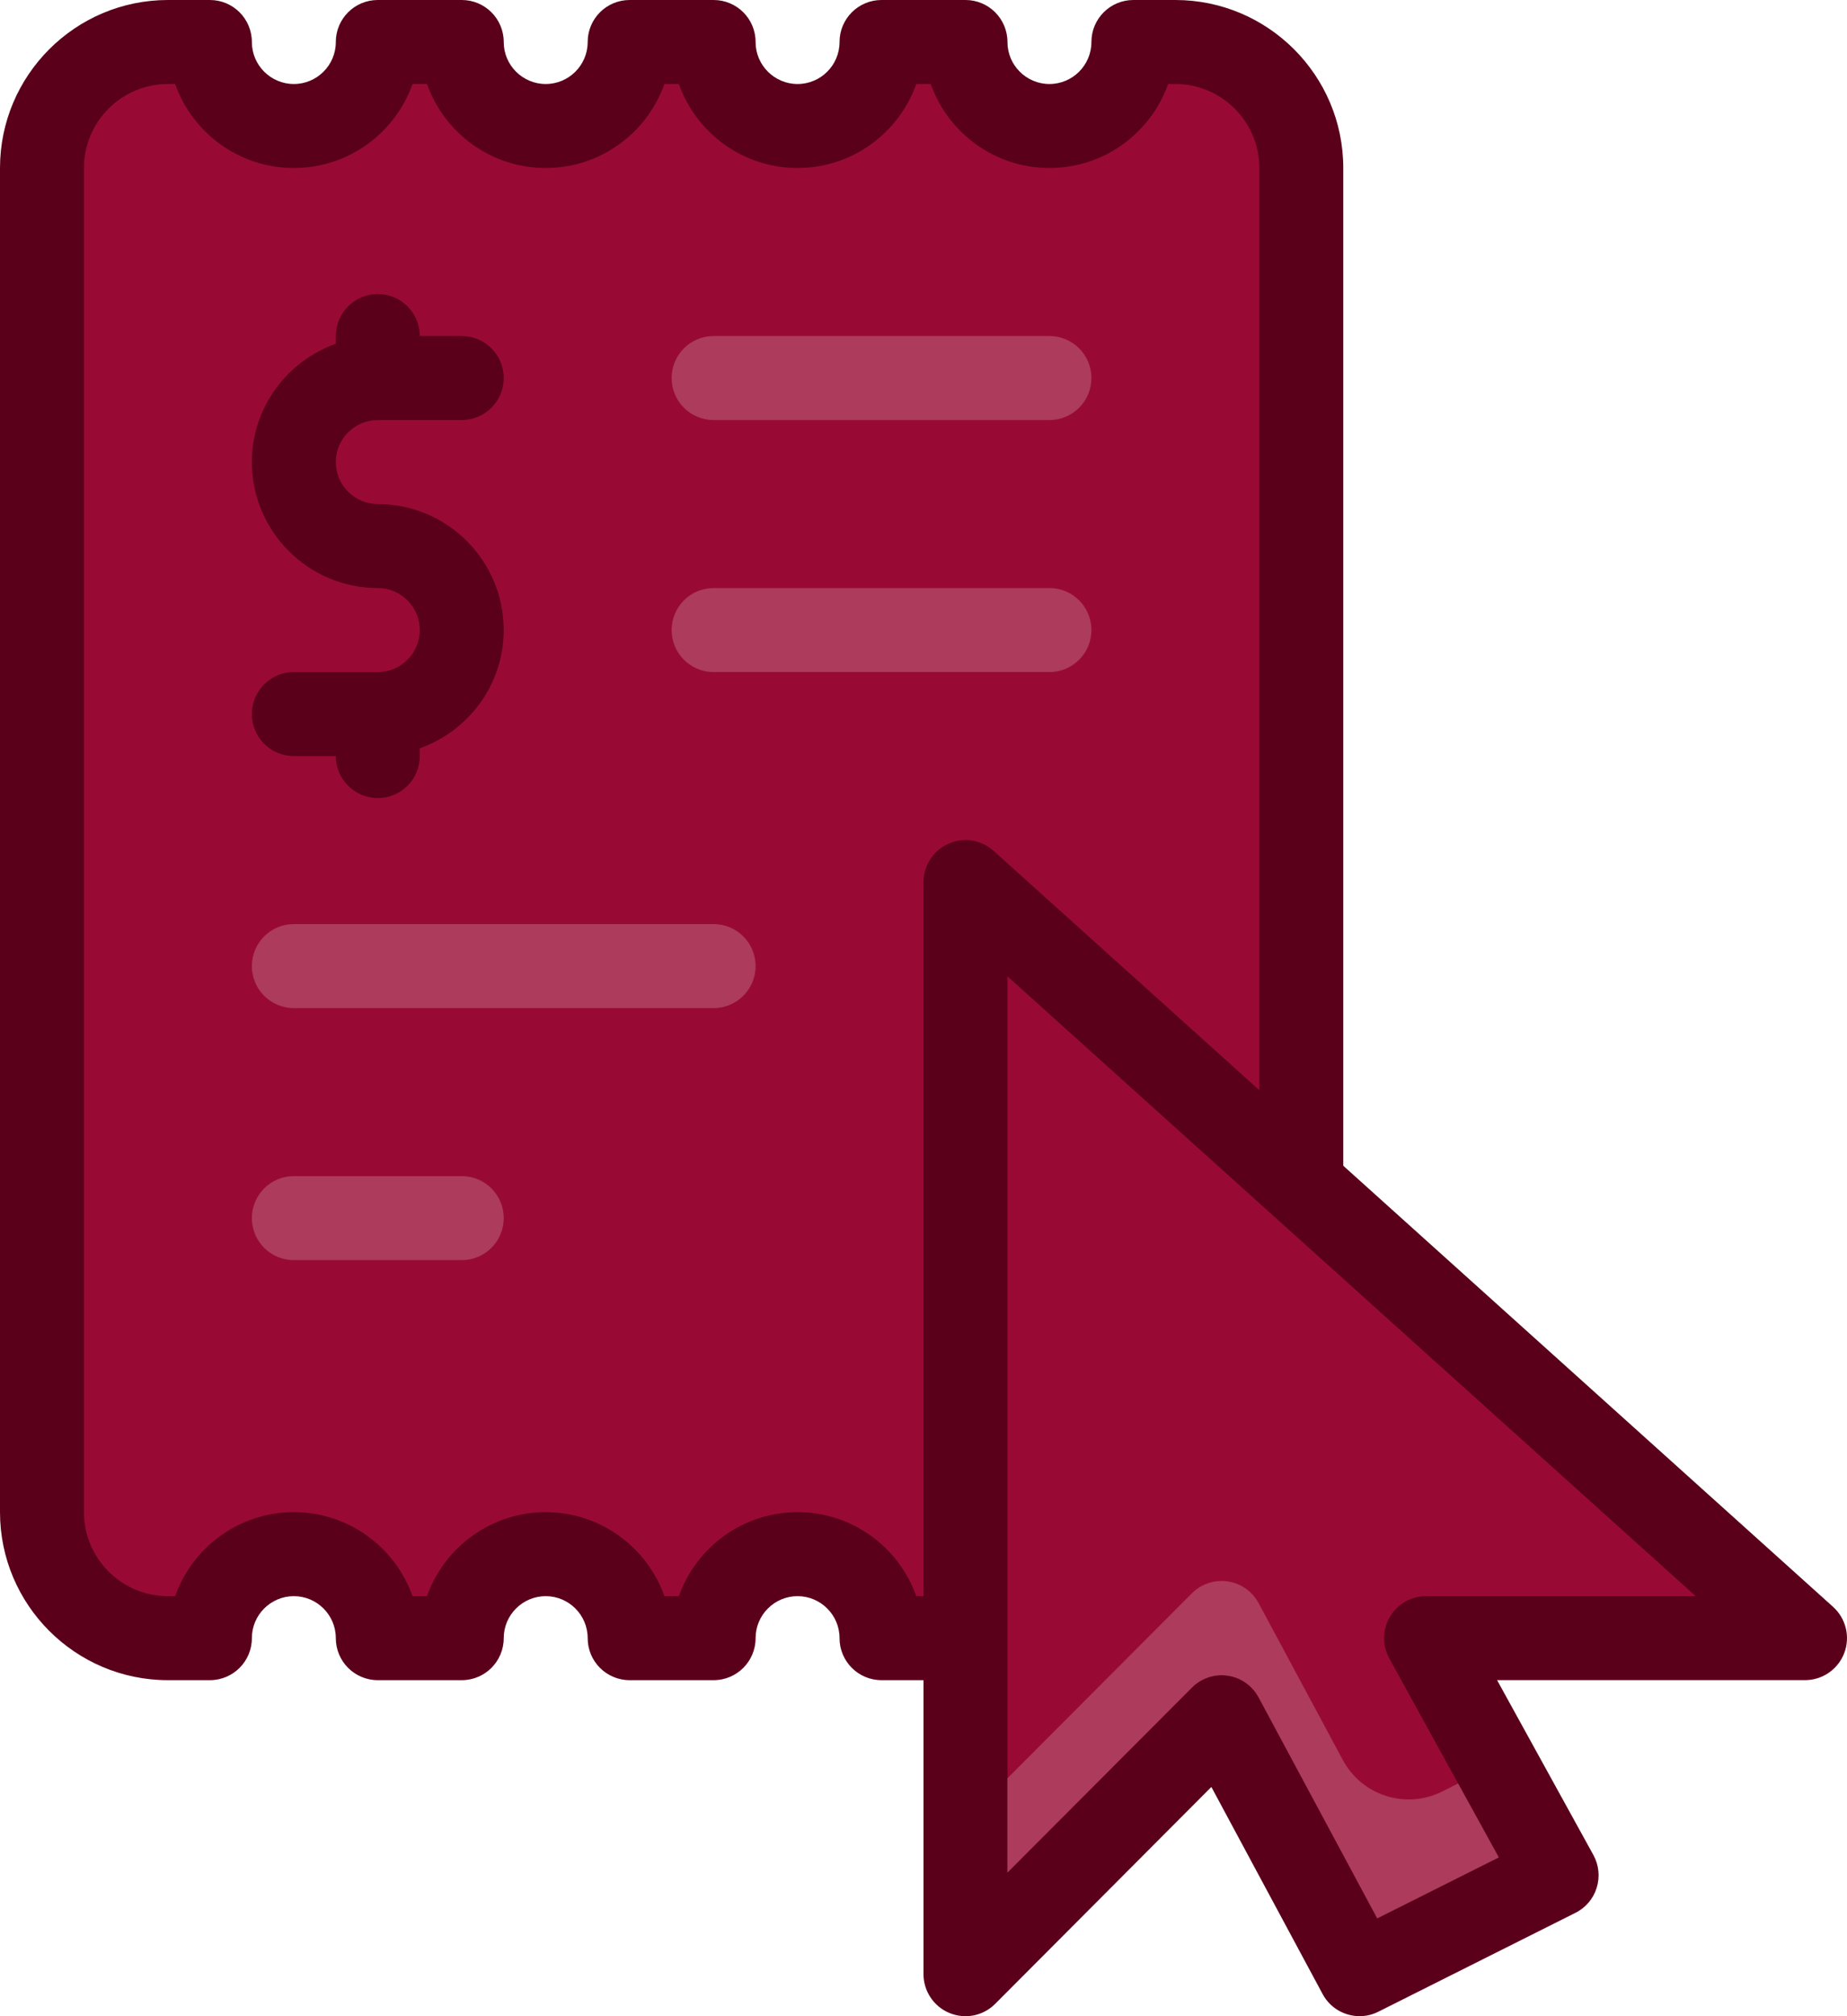 <svg width="55" height="60" viewBox="0 0 55 60" fill="none" xmlns="http://www.w3.org/2000/svg">
<g id="prepay-click">
<path id="Path" fill-rule="evenodd" clip-rule="evenodd" d="M28.75 50H26.25C25.559 50 25 49.441 25 48.75C25 48.06 24.438 47.5 23.75 47.5C23.061 47.5 22.5 48.06 22.5 48.75C22.5 49.441 21.941 50 21.25 50H18.75C18.059 50 17.5 49.441 17.5 48.75C17.5 48.06 16.938 47.5 16.25 47.5C15.561 47.5 15 48.06 15 48.75C15 49.441 14.441 50 13.75 50H11.25C10.559 50 10 49.441 10 48.75C10 48.06 9.438 47.5 8.75 47.5C8.061 47.5 7.5 48.06 7.5 48.75C7.5 49.441 6.941 50 6.25 50H5C2.244 50 0 47.758 0 45V5C0 2.242 2.244 0 5 0H6.25C6.941 0 7.5 0.559 7.5 1.25C7.5 1.94 8.062 2.5 8.75 2.5C9.439 2.5 10 1.94 10 1.25C10 0.559 10.559 0 11.25 0H13.75C14.441 0 15 0.559 15 1.25C15 1.94 15.562 2.5 16.25 2.5C16.939 2.5 17.5 1.94 17.5 1.25C17.5 0.559 18.059 0 18.75 0H21.25C21.941 0 22.5 0.559 22.5 1.25C22.5 1.94 23.061 2.5 23.75 2.5C24.439 2.5 25 1.94 25 1.25C25 0.559 25.559 0 26.25 0H28.75C29.441 0 30 0.559 30 1.25C30 1.94 30.561 2.5 31.25 2.5C31.939 2.5 32.5 1.94 32.5 1.25C32.5 0.559 33.059 0 33.75 0H35C37.756 0 40 2.242 40 5V35.25C40 35.517 39.915 35.779 39.754 35.995L29.753 49.495C29.519 49.812 29.145 50 28.75 50Z" fill="#5A001B"/>
<path id="Path_2" fill-rule="evenodd" clip-rule="evenodd" d="M27.285 47.5H28.12L37.5 34.838V5C37.5 3.622 36.379 2.5 35 2.5H34.785C34.27 3.955 32.881 5 31.25 5C29.619 5 28.23 3.955 27.715 2.5H27.285C26.77 3.955 25.381 5 23.75 5C22.119 5 20.73 3.955 20.215 2.5H19.785C19.27 3.955 17.881 5 16.25 5C14.619 5 13.23 3.955 12.715 2.5H12.285C11.77 3.955 10.381 5 8.75 5C7.119 5 5.73 3.955 5.215 2.5H5C3.621 2.5 2.5 3.622 2.5 5V45C2.5 46.378 3.621 47.5 5 47.5H5.215C5.73 46.045 7.119 45 8.75 45C10.381 45 11.77 46.045 12.285 47.5H12.715C13.23 46.045 14.619 45 16.25 45C17.881 45 19.27 46.045 19.785 47.5H20.215C20.73 46.045 22.119 45 23.75 45C25.381 45 26.77 46.045 27.285 47.5Z" fill="#980A34"/>
<path id="Path_3" fill-rule="evenodd" clip-rule="evenodd" d="M40.486 59.999C40.041 59.999 39.609 59.76 39.385 59.341L36.072 53.178L29.636 59.631C29.277 59.992 28.743 60.099 28.271 59.904C27.805 59.711 27.5 59.254 27.5 58.749V26.249C27.5 25.756 27.791 25.308 28.242 25.108C28.691 24.907 29.219 24.989 29.587 25.32L54.587 47.82C54.971 48.167 55.102 48.714 54.917 49.197C54.731 49.68 54.267 49.999 53.75 49.999H44.58L47.449 55.205C47.612 55.503 47.647 55.855 47.546 56.179C47.446 56.504 47.217 56.774 46.911 56.925L41.045 59.866C40.867 59.956 40.676 59.999 40.486 59.999Z" fill="#5A001B"/>
<path id="Path_4" fill-rule="evenodd" clip-rule="evenodd" d="M36.377 49.852C36.438 49.852 36.497 49.857 36.558 49.866C36.951 49.923 37.29 50.163 37.478 50.51L41.011 57.088L44.631 55.274L41.37 49.352C41.157 48.965 41.165 48.494 41.389 48.113C41.614 47.732 42.024 47.499 42.466 47.499H50.493L30 29.055V55.725L35.493 50.22C35.727 49.983 36.047 49.852 36.377 49.852Z" fill="#980A34"/>
<path id="Path_5" d="M42.945 53.313C41.868 53.853 40.557 53.437 39.987 52.376L37.478 47.705C37.29 47.357 36.951 47.118 36.558 47.061C36.497 47.052 36.438 47.047 36.377 47.047C36.047 47.047 35.727 47.178 35.493 47.414L30 52.92V55.725L35.493 50.22C35.727 49.983 36.047 49.852 36.377 49.852C36.438 49.852 36.497 49.857 36.558 49.866C36.951 49.923 37.29 50.163 37.478 50.511L41.011 57.088L44.631 55.274L43.42 53.075L42.945 53.313Z" fill="#AC3B5C"/>
<g id="Group">
<path id="Path_6" fill-rule="evenodd" clip-rule="evenodd" d="M11.25 20H8.75C8.059 20 7.5 20.559 7.5 21.25C7.5 21.941 8.059 22.5 8.75 22.5H10C10 23.191 10.559 23.75 11.25 23.75C11.941 23.75 12.5 23.191 12.5 22.5V22.27C13.952 21.752 15 20.377 15 18.75C15 16.682 13.318 15 11.25 15C10.562 15 10 14.44 10 13.75C10 13.06 10.562 12.5 11.25 12.5H13.75C14.441 12.5 15 11.941 15 11.25C15 10.559 14.441 10 13.75 10H12.5C12.5 9.309 11.941 8.75 11.25 8.75C10.559 8.75 10 9.309 10 10V10.23C8.548 10.748 7.5 12.122 7.5 13.75C7.5 15.818 9.182 17.5 11.25 17.5C11.938 17.5 12.5 18.06 12.5 18.75C12.5 19.44 11.938 20 11.25 20Z" fill="#5A001B"/>
<path id="Path_7" d="M31.25 10H21.25C20.559 10 20 10.559 20 11.25C20 11.941 20.559 12.5 21.25 12.5H31.25C31.941 12.5 32.5 11.941 32.5 11.25C32.5 10.559 31.941 10 31.25 10Z" fill="#AC3B5C"/>
<path id="Path_8" d="M31.25 17.5H21.25C20.559 17.5 20 18.059 20 18.75C20 19.441 20.559 20 21.25 20H31.25C31.941 20 32.5 19.441 32.5 18.75C32.5 18.059 31.941 17.5 31.25 17.5Z" fill="#AC3B5C"/>
<path id="Path_9" d="M21.25 27.5H8.75C8.059 27.5 7.5 28.059 7.5 28.75C7.5 29.441 8.059 30 8.75 30H21.25C21.941 30 22.5 29.441 22.5 28.75C22.5 28.059 21.941 27.5 21.25 27.5Z" fill="#AC3B5C"/>
<path id="Path_10" d="M13.75 35H8.75C8.059 35 7.5 35.559 7.5 36.25C7.5 36.941 8.059 37.5 8.75 37.5H13.75C14.441 37.5 15 36.941 15 36.25C15 35.559 14.441 35 13.75 35Z" fill="#AC3B5C"/>
</g>
</g>
</svg>
